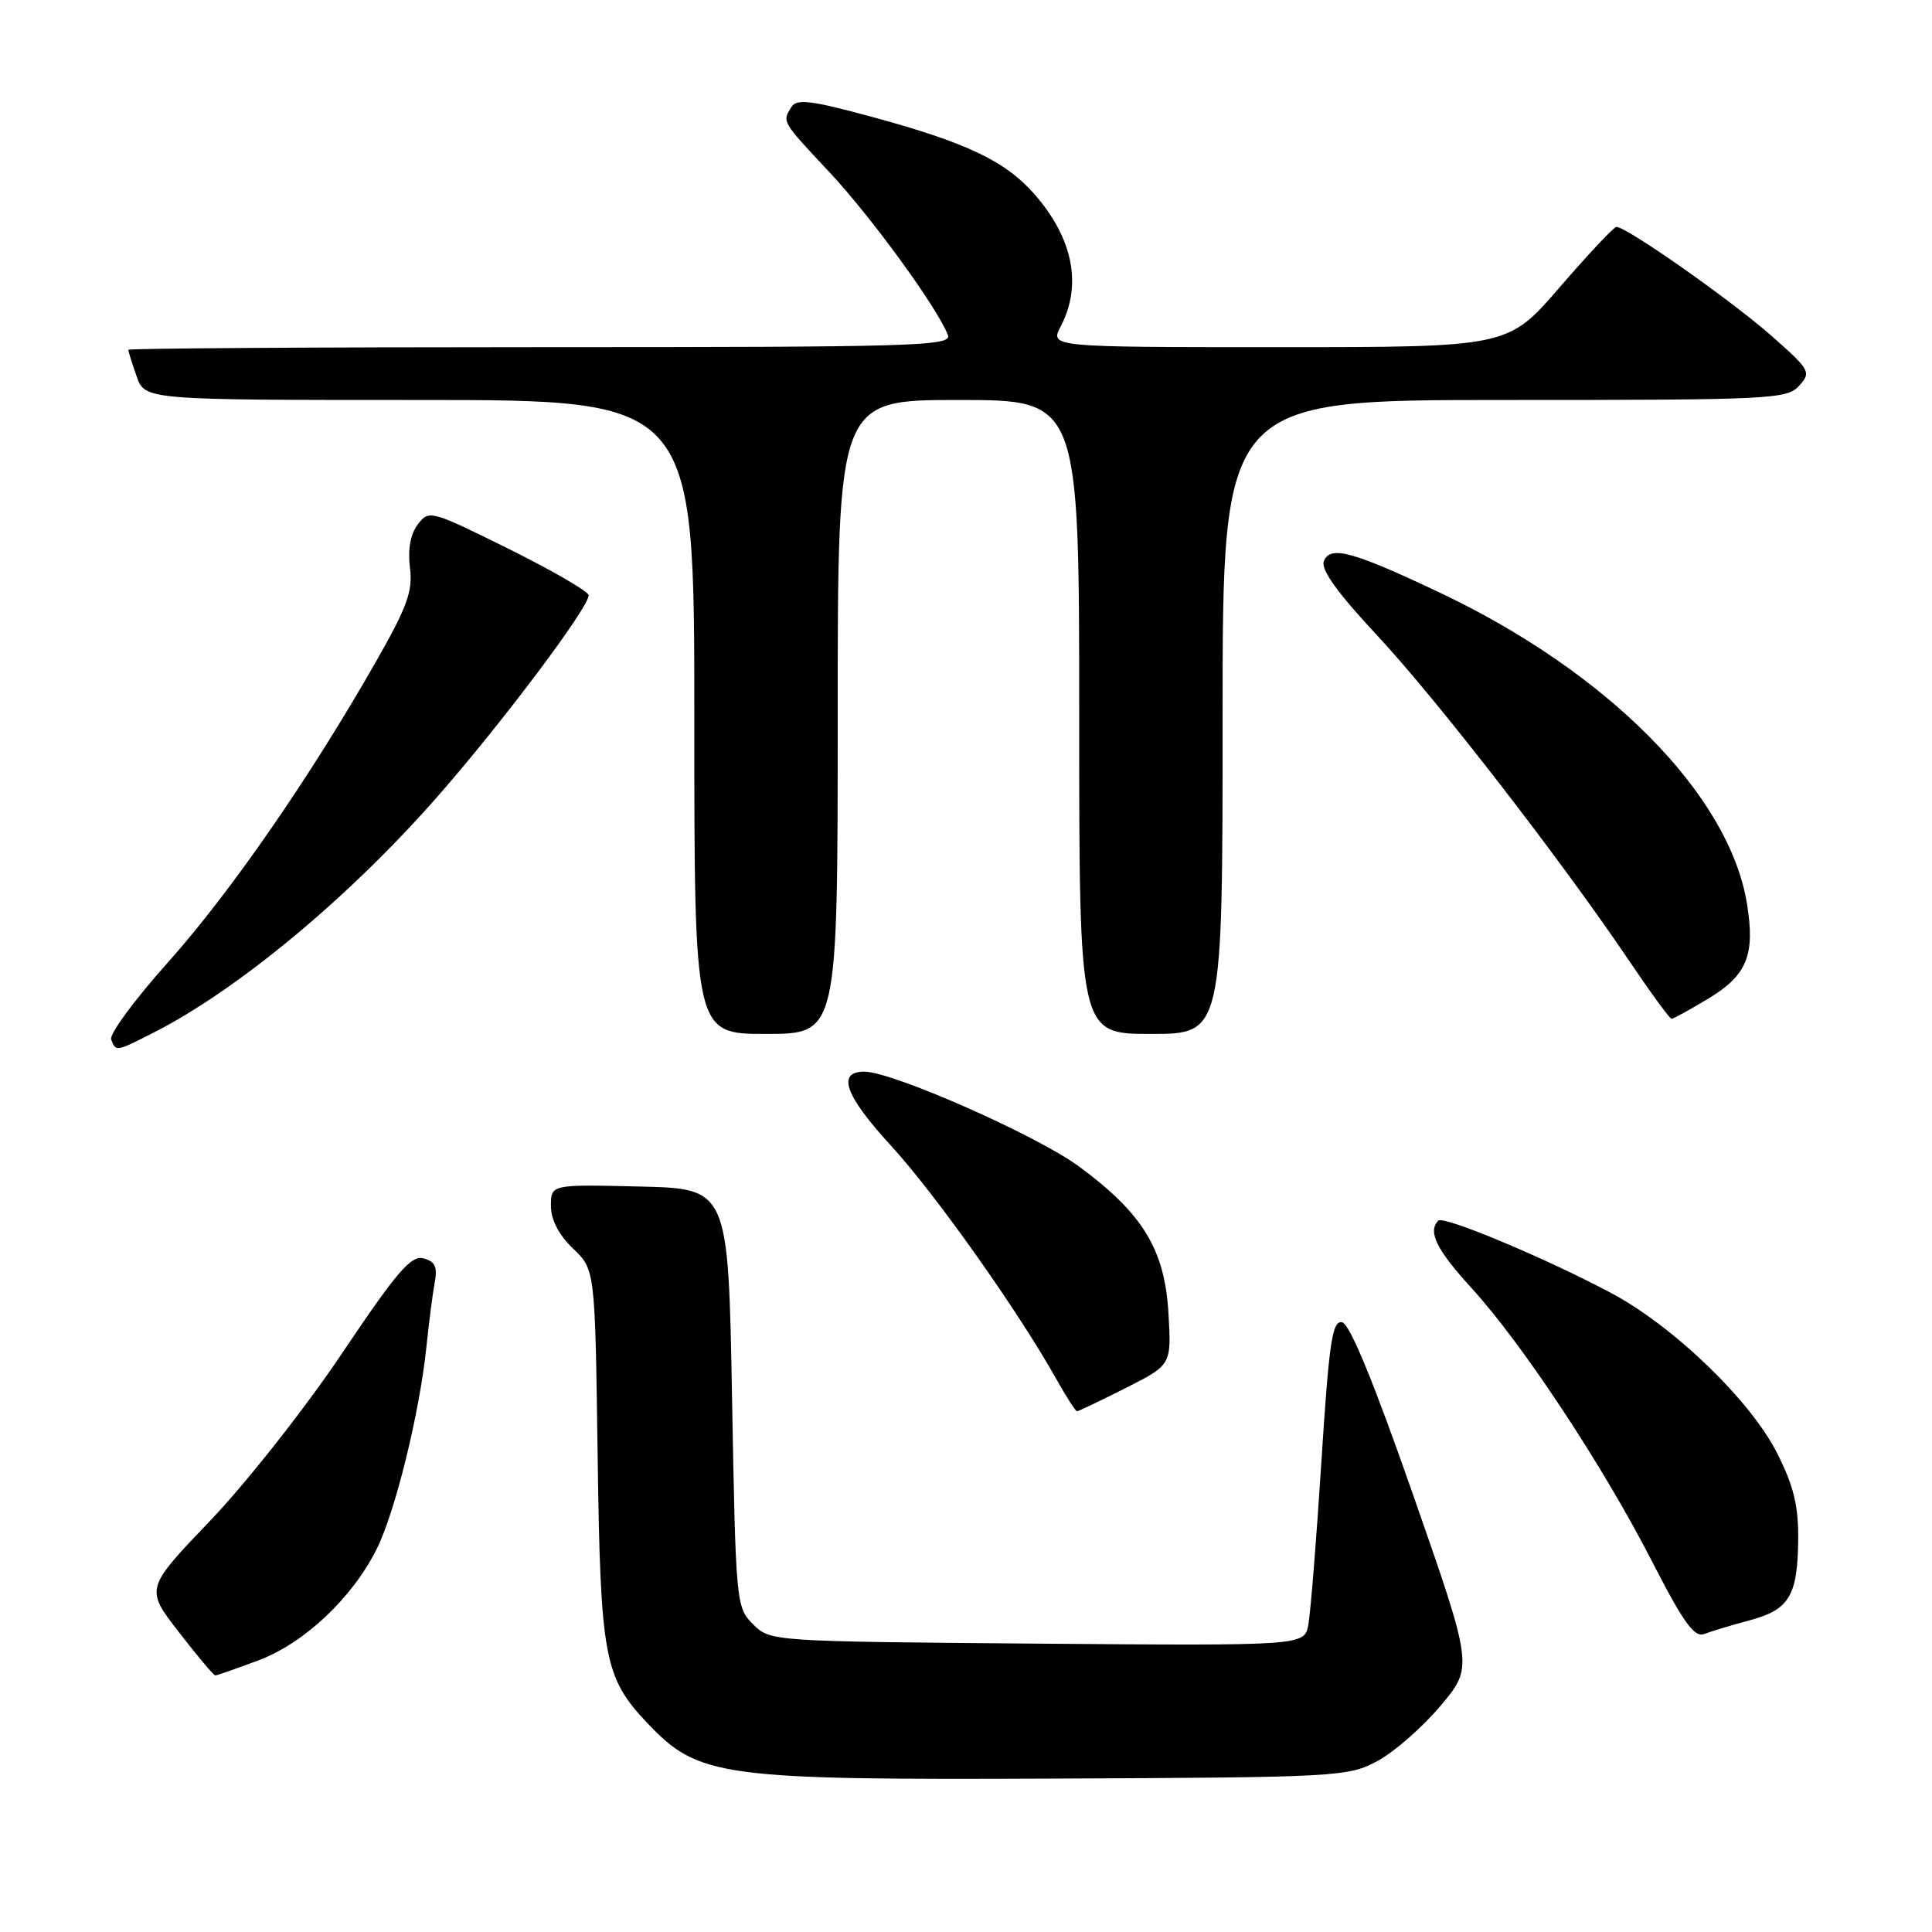 <?xml version="1.0" encoding="UTF-8" standalone="no"?>
<!DOCTYPE svg PUBLIC "-//W3C//DTD SVG 1.1//EN" "http://www.w3.org/Graphics/SVG/1.1/DTD/svg11.dtd" >
<svg xmlns="http://www.w3.org/2000/svg" xmlns:xlink="http://www.w3.org/1999/xlink" version="1.1" viewBox="0 0 256 256">
 <g >
 <path fill="currentColor"
d=" M 182.51 233.35 C 184.71 232.17 188.47 228.89 190.86 226.05 C 195.21 220.89 195.21 220.89 187.29 198.20 C 182.00 183.06 178.85 175.40 177.83 175.21 C 176.53 174.96 176.11 177.77 175.09 193.71 C 174.43 204.04 173.65 213.75 173.36 215.29 C 172.83 218.07 172.83 218.07 137.44 217.79 C 102.14 217.50 102.05 217.49 99.78 215.22 C 97.54 212.99 97.49 212.42 97.00 185.22 C 96.50 157.50 96.50 157.50 84.75 157.22 C 73.00 156.94 73.00 156.94 73.00 159.78 C 73.00 161.62 74.03 163.62 75.92 165.43 C 78.85 168.23 78.85 168.23 79.19 192.86 C 79.56 219.71 80.04 222.27 85.80 228.34 C 92.59 235.49 95.42 235.87 140.00 235.67 C 177.29 235.51 178.63 235.43 182.51 233.35 Z  M 34.24 220.01 C 40.30 217.74 46.67 211.75 49.91 205.26 C 52.36 200.37 55.59 187.24 56.50 178.50 C 56.84 175.20 57.34 171.32 57.61 169.88 C 57.99 167.87 57.64 167.14 56.11 166.74 C 54.46 166.31 52.59 168.50 45.33 179.31 C 40.49 186.53 32.67 196.45 27.90 201.45 C 19.24 210.50 19.24 210.50 23.69 216.25 C 26.13 219.41 28.31 222.00 28.53 222.00 C 28.75 222.00 31.32 221.10 34.24 220.01 Z  M 231.84 214.70 C 237.10 213.29 238.20 211.46 238.27 203.95 C 238.31 199.50 237.66 196.86 235.46 192.52 C 231.94 185.55 221.70 175.68 213.43 171.30 C 204.73 166.68 191.28 161.05 190.59 161.74 C 189.15 163.18 190.34 165.59 194.99 170.68 C 201.71 178.03 212.41 194.23 218.87 206.83 C 223.08 215.04 224.51 217.02 225.83 216.51 C 226.75 216.15 229.45 215.34 231.84 214.70 Z  M 149.14 183.93 C 155.22 180.86 155.22 180.86 154.83 174.07 C 154.35 165.58 151.44 160.79 142.95 154.55 C 137.39 150.45 118.26 142.00 114.54 142.00 C 110.84 142.00 111.95 145.14 118.00 151.74 C 123.91 158.17 134.84 173.59 139.98 182.75 C 141.29 185.09 142.52 187.00 142.71 187.00 C 142.90 187.00 145.79 185.62 149.14 183.93 Z  M 20.29 136.86 C 31.51 131.17 46.34 118.84 58.03 105.48 C 66.62 95.68 78.00 80.51 78.00 78.88 C 78.00 78.39 73.24 75.63 67.43 72.74 C 57.05 67.60 56.83 67.54 55.35 69.50 C 54.38 70.79 54.02 72.82 54.32 75.22 C 54.72 78.32 53.98 80.38 49.79 87.72 C 41.03 103.08 30.55 118.22 22.28 127.49 C 17.86 132.43 14.46 137.04 14.73 137.74 C 15.36 139.37 15.35 139.37 20.29 136.86 Z  M 111.00 95.00 C 111.00 53.00 111.00 53.00 127.00 53.00 C 143.00 53.00 143.00 53.00 143.00 95.00 C 143.00 137.00 143.00 137.00 152.50 137.00 C 162.00 137.00 162.00 137.00 162.00 95.00 C 162.00 53.00 162.00 53.00 199.35 53.00 C 234.63 53.00 236.78 52.90 238.39 51.12 C 240.02 49.32 239.86 49.03 234.80 44.56 C 229.39 39.78 215.37 29.94 214.17 30.07 C 213.80 30.12 210.42 33.72 206.66 38.07 C 199.82 46.00 199.82 46.00 169.47 46.00 C 139.12 46.00 139.12 46.00 140.55 43.25 C 143.42 37.76 142.18 31.55 137.06 25.72 C 133.22 21.34 128.09 18.90 115.55 15.49 C 107.54 13.31 105.58 13.06 104.88 14.16 C 103.62 16.15 103.54 16.03 109.91 22.82 C 115.45 28.74 124.21 40.78 125.60 44.39 C 126.16 45.86 121.42 46.00 71.61 46.00 C 41.57 46.00 17.00 46.16 17.00 46.35 C 17.00 46.54 17.49 48.12 18.10 49.85 C 19.20 53.00 19.20 53.00 55.60 53.00 C 92.00 53.00 92.00 53.00 92.00 95.00 C 92.00 137.00 92.00 137.00 101.50 137.00 C 111.00 137.00 111.00 137.00 111.00 95.00 Z  M 226.43 132.28 C 231.50 129.21 232.59 126.52 231.48 119.73 C 229.12 105.28 213.03 89.03 190.62 78.45 C 179.16 73.03 176.23 72.25 175.41 74.38 C 174.99 75.46 177.26 78.61 182.51 84.23 C 190.44 92.74 206.77 113.83 215.90 127.35 C 218.74 131.56 221.25 135.00 221.49 135.00 C 221.73 135.00 223.95 133.77 226.43 132.28 Z "/>
</g>
</svg>